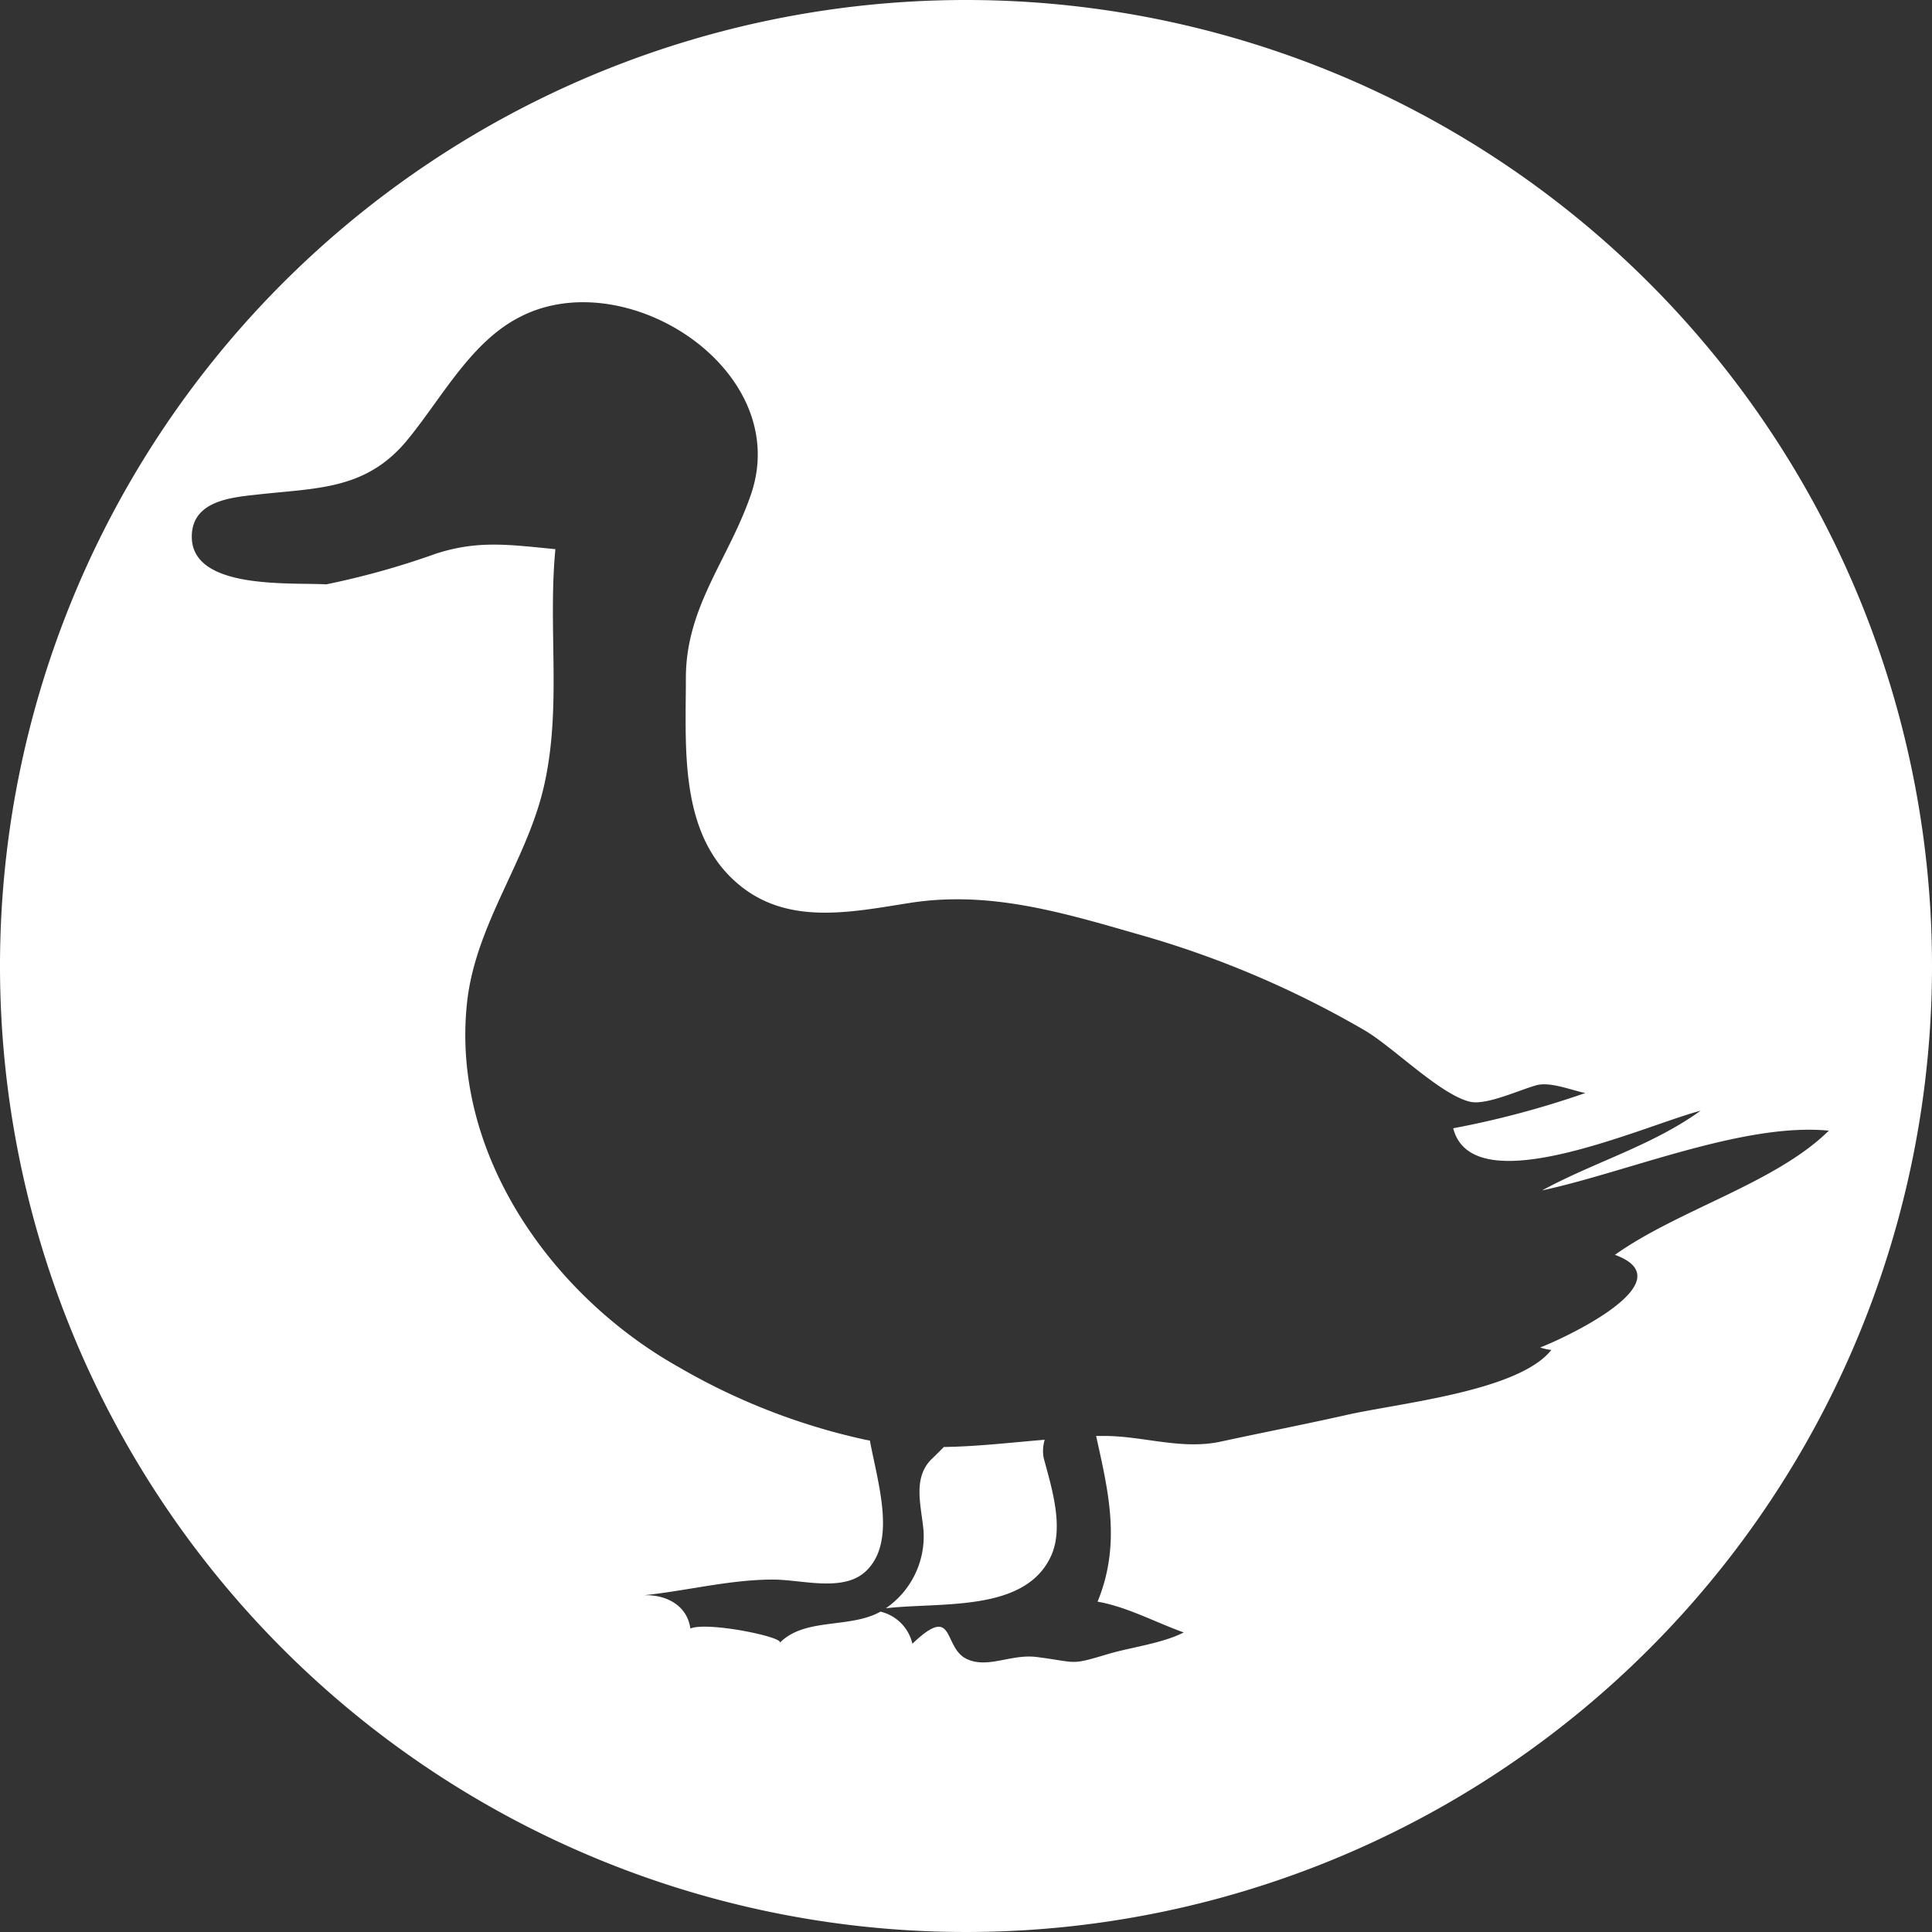 <svg xmlns="http://www.w3.org/2000/svg" viewBox="0 0 210.84 210.84"><rect x="0" y="0" width="210.84" height="210.84" fill="#333333" stroke="none"/><defs><style>.cls-1{fill:#fff;}</style></defs><g id="Layer_2" data-name="Layer 2"><g id="Layer_1-2" data-name="Layer 1"><path class="cls-1" d="M103,157.91c-.47.49-1,1-1.43,1.42-2,2.1-1,5.12-.78,7.78a9.52,9.52,0,0,1-4.12,8.4c6.08-.7,15.27.48,18.06-5.77,1.4-3.15,0-7.52-.83-10.62a4.14,4.14,0,0,1,.11-2C110.24,157.43,106.67,157.86,103,157.91Z"/><path class="cls-1" d="M105.42,0A105.42,105.42,0,1,0,210.84,105.42,105.42,105.42,0,0,0,105.42,0Zm62.66,147.05a5.94,5.94,0,0,0,1.22.27c-3.63,4.58-16.87,5.81-22.64,7.16-4.46,1-9,1.88-13.42,2.84s-8.7-.7-13.07-.61l-.55,0c1.35,6.1,2.74,11.78.16,18.08,3.23.57,6.25,2.23,9.4,3.36-2.41,1.23-5.86,1.62-8.44,2.41-4.06,1.22-3.15.83-7.69.26-2.76-.31-5.2,1.27-7.48.26-2.75-1.22-1.26-6.21-6-1.7a4.68,4.68,0,0,0-3.48-3.5c-3.36,1.88-8.27.61-11,3.41.61-.61-7.87-2.36-9.75-1.57-.35-2.54-2.66-3.72-5.07-3.63,4.68-.48,9.36-1.71,14.08-1.71,3.23,0,7.78,1.45,10.23-1,3.25-3.22,1.23-9.46.35-14.17l-.44-.08a70.21,70.21,0,0,1-20.37-7.91c-13.81-7.73-24.91-23.21-23.16-39.73.91-8.65,6.59-15.56,8.43-23.82,1.92-8.52.39-17.09,1.22-25.74-5-.48-8.39-1-13,.48a88,88,0,0,1-12,3.36c-4-.22-14.68.61-14.68-5.2,0-3.89,4.24-4.28,7.08-4.59,6.55-.74,11.89-.48,16.39-5.9,3.89-4.72,7-10.84,12.46-13.55,11.58-5.86,29.63,5.86,25.13,19.32C79.57,61,74.85,66.15,74.85,74c0,7.56-.75,16.87,5.55,22.34,5.46,4.76,12.5,3.19,19,2.18,8.52-1.31,16.35,1,24.57,3.37a106.65,106.65,0,0,1,25,10.58c3.1,1.83,8.35,7.12,11.54,7.78,1.83.35,5.42-1.36,7.25-1.84,1.53-.35,3.72.57,5.25.87a100.11,100.11,0,0,1-14.42,3.85c2.14,8.31,20.84-.31,27-1.92-5.33,3.84-11.58,5.59-17.3,8.7,9.31-2,22-7.43,31.29-6.52-5.81,5.73-16.39,8.61-23.34,13.55C184.16,139.84,170.52,146.13,168.08,147.05Z"/></g></g></svg>